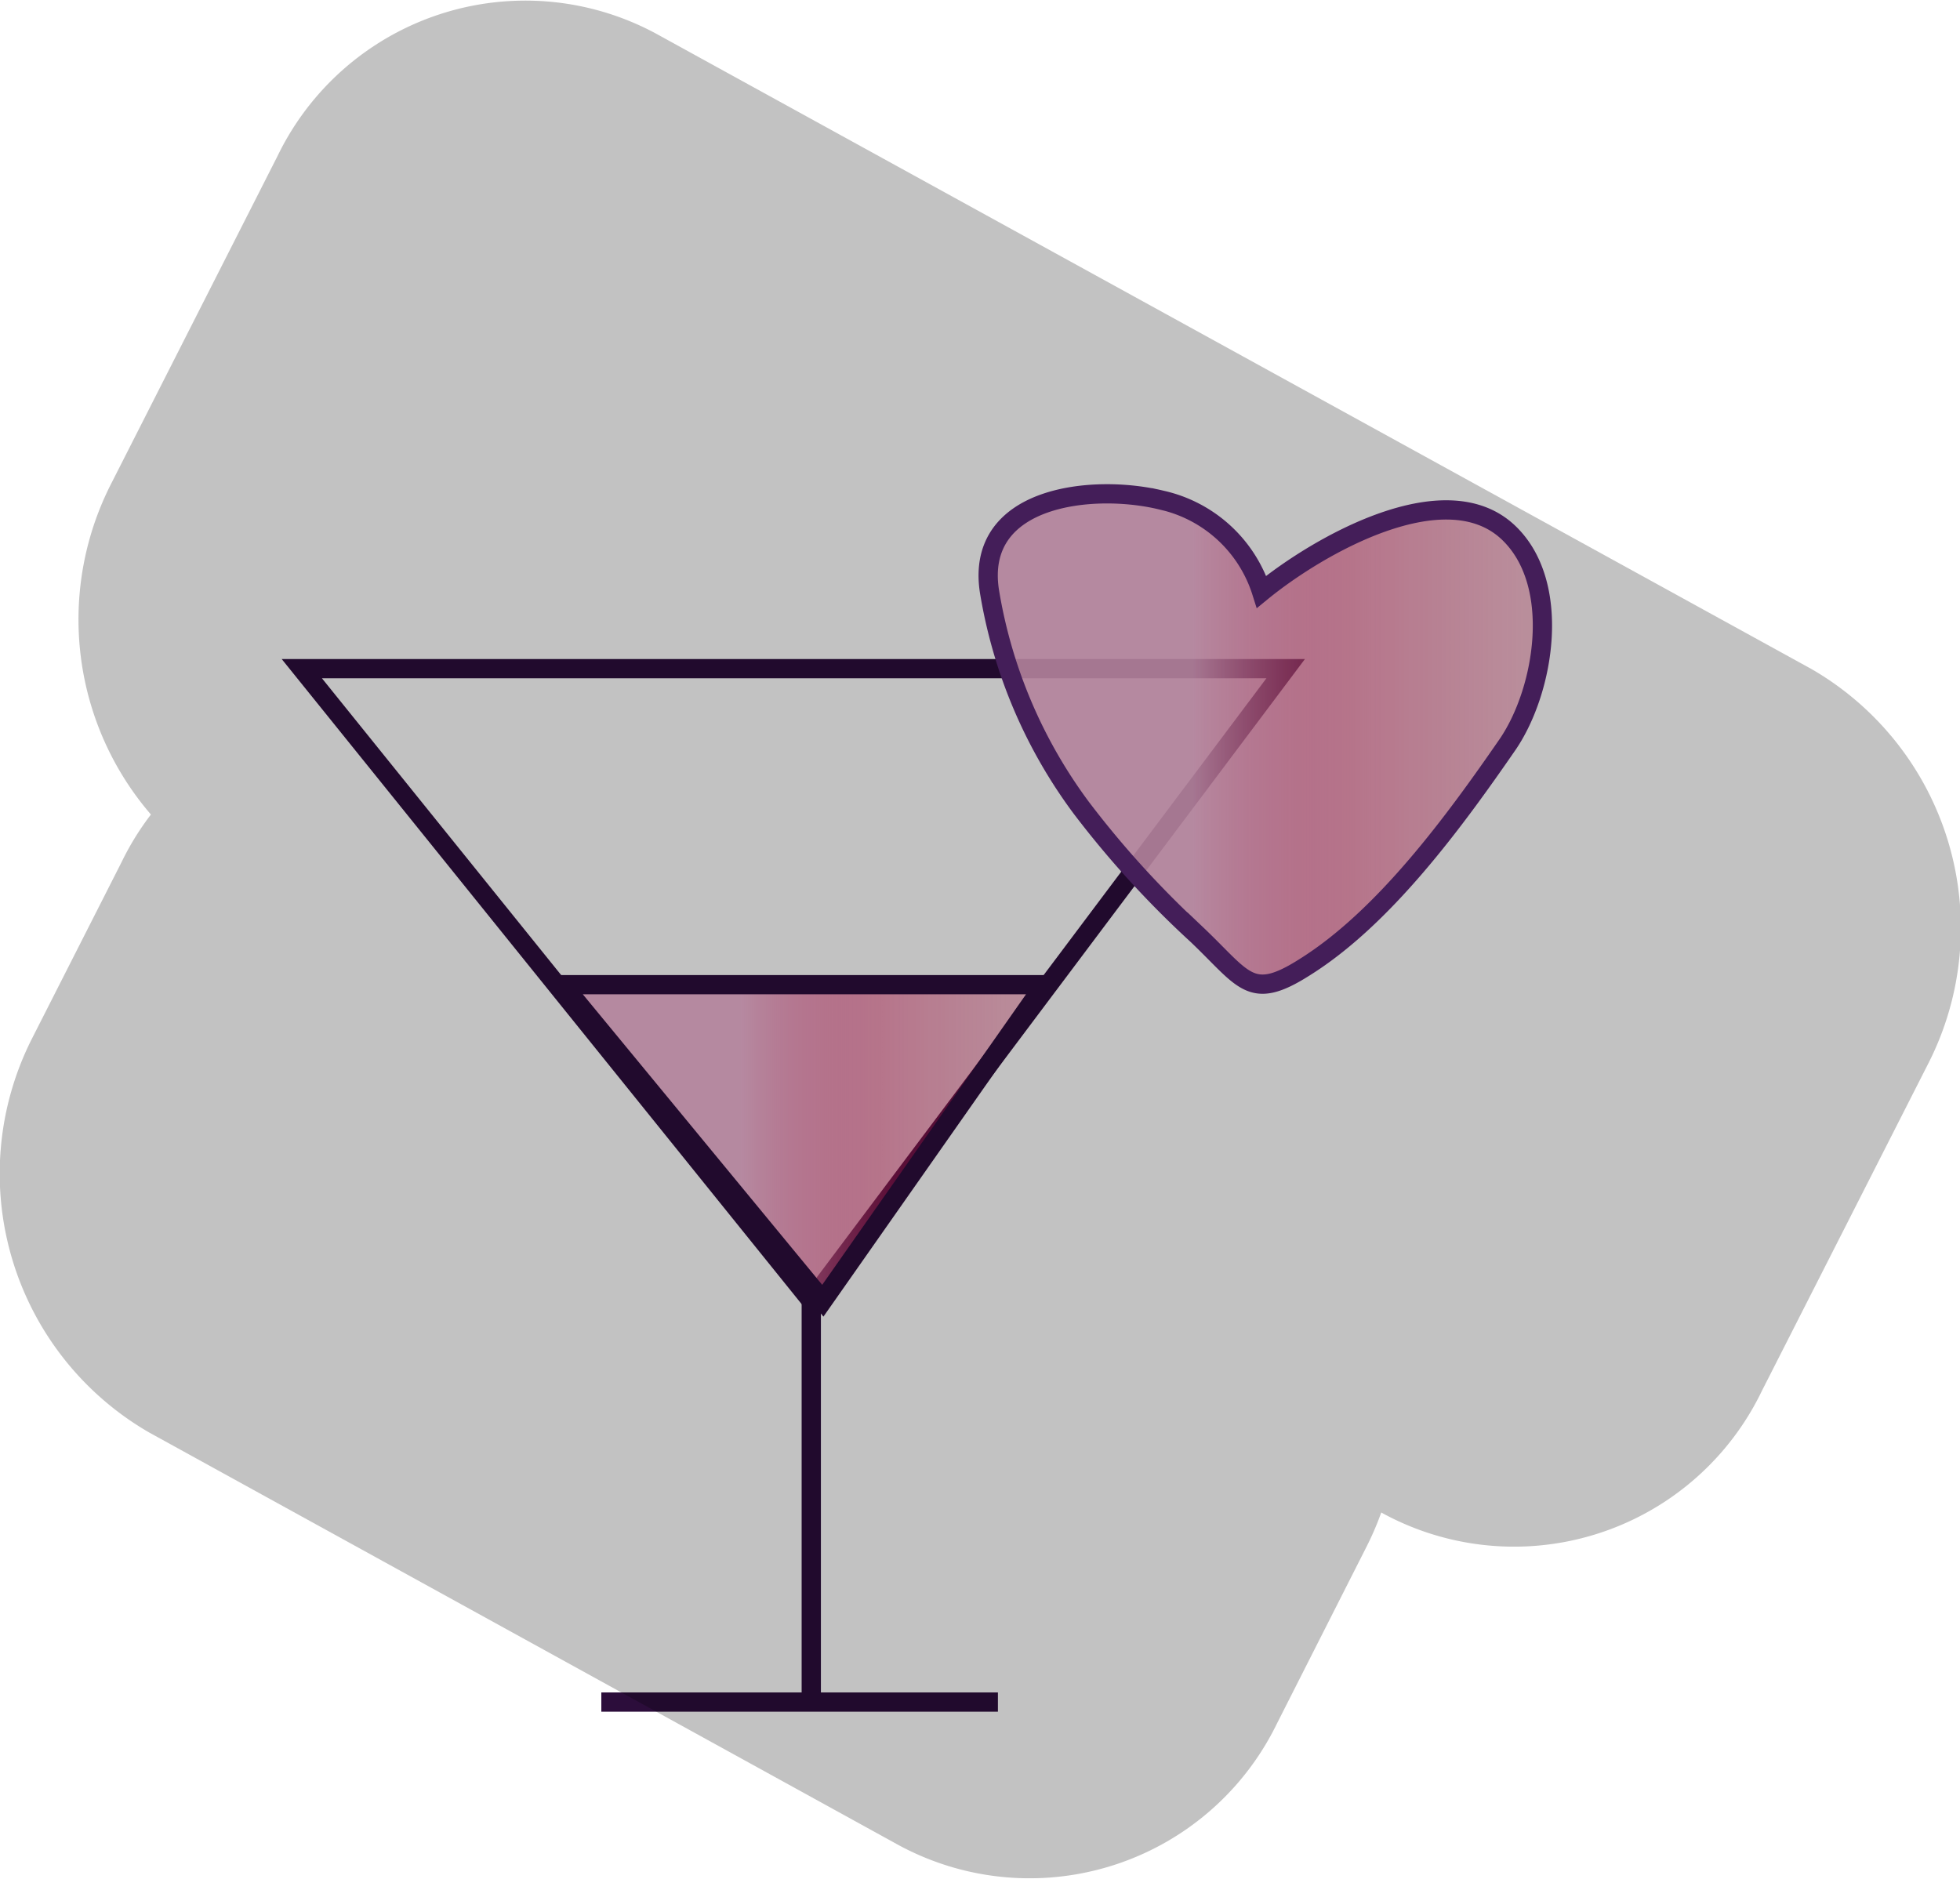 <svg id="wine" data-name="wine" xmlns="http://www.w3.org/2000/svg" xmlns:xlink="http://www.w3.org/1999/xlink" viewBox="0 0 101.76 97.55"><defs><style>.cls-1{fill:none;}.cls-1,.cls-2{stroke:#2c0d3b;}.cls-1,.cls-2,.cls-3{stroke-miterlimit:10;}.cls-2{fill:url(#linear-gradient);}.cls-3{stroke:#592875;fill:url(#linear-gradient-2);}.cls-4{opacity:0.24;}.cls-5{fill:url(#linear-gradient-3);}.cls-6{fill:url(#linear-gradient-4);}</style><linearGradient id="linear-gradient" x1="29.2" y1="59.34" x2="54.23" y2="59.34" gradientUnits="userSpaceOnUse"><stop offset="0.37" stop-color="#edacce" stop-opacity="0.9"/><stop offset="0.69" stop-color="#db1b5b" stop-opacity="0.43"/><stop offset="0.97" stop-color="#d91b57" stop-opacity="0.3"/></linearGradient><linearGradient id="linear-gradient-2" x1="51.28" y1="38.4" x2="80.08" y2="38.4" xlink:href="#linear-gradient"/><linearGradient id="linear-gradient-3" x1="2.67" y1="43.59" x2="100.02" y2="43.59" gradientTransform="matrix(1, -0.01, -0.01, 1.02, 1.74, -3.7)" xlink:href="#linear-gradient"/><linearGradient id="linear-gradient-4" x1="-1.17" y1="69.96" x2="71.22" y2="69.96" gradientTransform="matrix(1, -0.01, -0.01, 1.02, 1.74, -3.7)" xlink:href="#linear-gradient"/></defs><title>wine</title><g id="glass"><polygon class="cls-1" points="17.49 34.72 63.32 34.72 66.75 34.72 42.12 67.54 15.67 34.72 17.49 34.72"/><line class="cls-1" x1="42.12" y1="67.54" x2="42.12" y2="88.38"/><polygon class="cls-2" points="29.2 51.13 54.23 51.13 42.72 67.54 29.2 51.13"/><line class="cls-1" x1="31.22" y1="88.38" x2="51.81" y2="88.38"/></g><path id="heart" class="cls-3" d="M65.5,30.73c2.93-2.4,9.5-6.17,12.79-3.1,2.82,2.64,1.91,8.18,0,11-2.76,4-6.41,9-10.55,11.59-2.81,1.79-3.12.67-5.59-1.68a49.89,49.89,0,0,1-6-6.58,25.86,25.86,0,0,1-4.78-11.26c-.77-5,5.44-5.59,8.94-4.73A7.06,7.06,0,0,1,65.5,30.73Z"/><g id="bckgrd" class="cls-4"><path id="cls-5" d="M71.81,78.59l-60-33A15.51,15.51,0,0,1,5.78,25.1l8.63-17A14.29,14.29,0,0,1,34.05,1.74l60,33a15.52,15.52,0,0,1,6.07,20.47l-8.64,17A14.28,14.28,0,0,1,71.81,78.59Z"/><path id="cls-6" d="M46.66,95.81,7.74,74.38A15.52,15.52,0,0,1,1.67,53.91l4.64-9.14A14.28,14.28,0,0,1,26,38.45L64.87,59.88a15.51,15.51,0,0,1,6.06,20.47L66.3,89.49A14.28,14.28,0,0,1,46.66,95.81Z"/></g></svg>